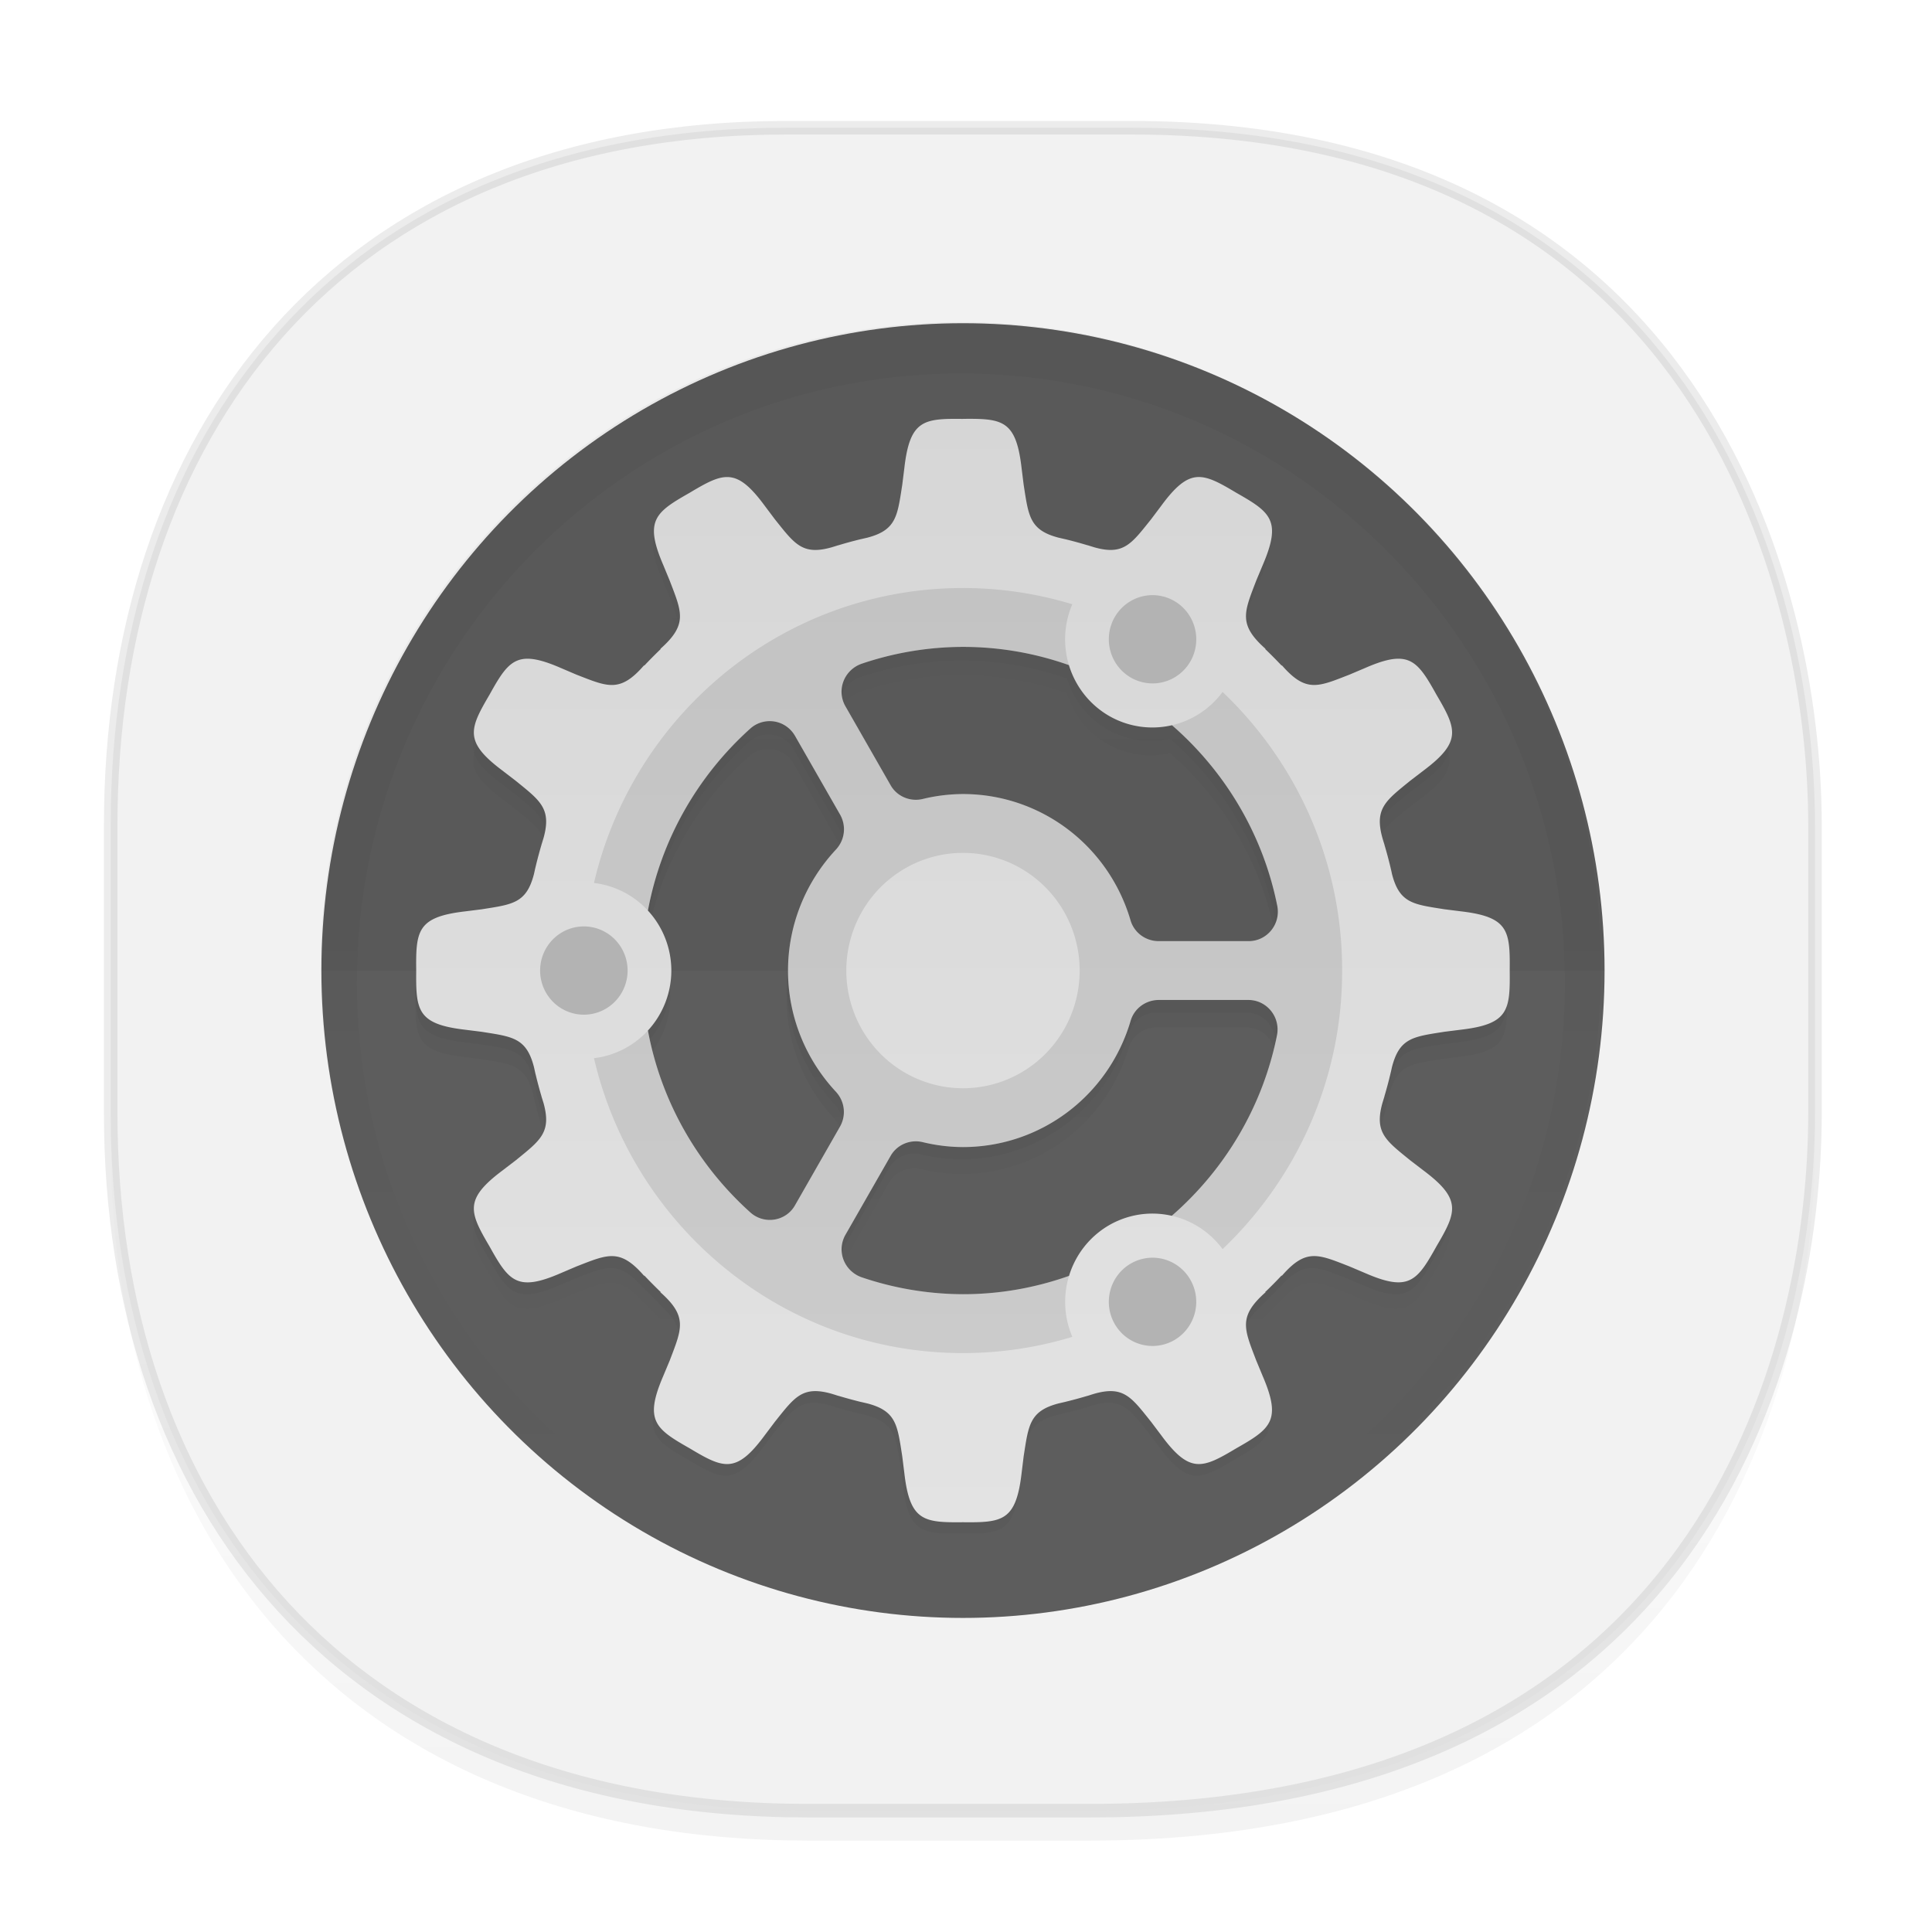 <svg xmlns:osb="http://www.openswatchbook.org/uri/2009/osb" xmlns="http://www.w3.org/2000/svg" xmlns:xlink="http://www.w3.org/1999/xlink" width="48" height="48" version="1.1" id="svg38"><defs id="defs22"><linearGradient id="linearGradient4488"><stop id="stop4490" offset="0" stop-color="#000" stop-opacity=".047"/><stop id="stop4492" offset="1" stop-color="#000" stop-opacity="0"/></linearGradient><linearGradient id="linearGradient4154"><stop offset="0" id="stop2" stop-color="#000" stop-opacity="1"/><stop offset="1" id="stop4" stop-color="#000" stop-opacity="0"/></linearGradient><style id="style4511"/><style id="style4511-26"/><style id="style4511-9"/><style id="style4552"/><style id="style4511-2"/><linearGradient xlink:href="#linearGradient4488" id="linearGradient4540" gradientUnits="userSpaceOnUse" gradientTransform="matrix(.307 0 0 .304 -63.56 2.426)" x1="288.112" y1="141.785" x2="287.575" y2="79.008"/><linearGradient osb:paint="solid" id="linearGradient5293"><stop id="stop5295" offset="0" stop-color="#9a89c0" stop-opacity="1"/></linearGradient><linearGradient gradientUnits="userSpaceOnUse" y2="44" x2="200" y1="268" x1="200" id="linearGradient955" xlink:href="#linearGradient945" gradientTransform="matrix(.179 0 0 .184 -39.35 44.605)"/><linearGradient id="linearGradient945"><stop offset="0" id="stop943" stop-color="#e6e6e6" stop-opacity="1"/><stop offset="1" id="stop941" stop-color="#d3d3d3" stop-opacity="1"/></linearGradient><linearGradient gradientUnits="userSpaceOnUse" y2="212" x2="152" y1="100" x1="152" id="linearGradient1035" xlink:href="#linearGradient1033" gradientTransform="translate(-26.432 -40.432)"/><linearGradient id="linearGradient1033"><stop id="stop1029" offset="0" stop-color="#000" stop-opacity="0"/><stop offset=".5" id="stop1037" stop-color="#000" stop-opacity="1"/><stop id="stop1031" offset="1" stop-color="#000" stop-opacity="0"/></linearGradient><filter height="1.048" y="-.024" width="1.048" x="-.024" id="filter1025" color-interpolation-filters="sRGB"><feGaussianBlur id="feGaussianBlur1027" stdDeviation="1.5"/></filter><linearGradient gradientUnits="userSpaceOnUse" y2="236" x2="152" y1="124" x1="152" id="linearGradient982" xlink:href="#linearGradient4154"/><clipPath id="clipPath999-3" clipPathUnits="userSpaceOnUse"><path id="path1001-6" d="M152 68c-48.601 0-88 39.399-88 88s39.399 88 88 88 88-39.399 88-88-39.399-88-88-88z" style="marker:none" color="#000" display="inline" overflow="visible" visibility="visible" opacity="1" fill="#5d5d5d" fill-opacity="1" fill-rule="nonzero" stroke="none" stroke-width="3.826" stroke-linecap="butt" stroke-linejoin="round" stroke-miterlimit="4" stroke-dasharray="none" stroke-dashoffset="0" stroke-opacity="1" enable-background="accumulate"/></clipPath><filter height="1.12" y="-.06" width="1.12" x="-.06" id="filter1003" color-interpolation-filters="sRGB"><feGaussianBlur id="feGaussianBlur1005" stdDeviation="4.4"/></filter></defs><style id="style4485" type="text/css"/><g id="g616" transform="matrix(1 0 0 1.003 0 -.01)" stroke-miterlimit="4" stroke-dashoffset="0"><path d="M2.75 26.652v1.668c0 9.574 5.641 17.282 17.322 17.282h7.002c15.287 0 18.019-11.322 18.019-17.282v-1.668c0 5.96-2.732 17.282-18.02 17.282h-7C8.39 43.934 2.75 36.226 2.75 26.652z" id="path4516" opacity="1" fill="url(#linearGradient4540)" fill-opacity="1" stroke="none" stroke-width="1.106" stroke-linecap="square" stroke-linejoin="bevel" stroke-dasharray="none" stroke-opacity=".078"/><path d="M19.534 3.174h8.582c14.05 0 16.977 11.247 16.977 17.282v7.123c0 5.96-2.732 17.282-18.02 17.282h-7C8.392 44.86 2.75 37.153 2.75 27.579v-7.123c0-9.574 5.526-17.282 16.783-17.282z" id="path4518" opacity="1" fill="#f2f2f2" fill-opacity="1" stroke="#000" stroke-width=".336" stroke-linecap="square" stroke-linejoin="bevel" stroke-dasharray="none" stroke-opacity=".078"/><g transform="matrix(1.01 0 0 .988 36.137 -48.444)" id="g1638" stroke-opacity="1"><ellipse style="marker:none" id="path4238" cx="-12.091" cy="-73.376" transform="scale(1 -1)" rx="15.782" ry="16.23" color="#000" display="inline" overflow="visible" visibility="visible" opacity="1" fill="#5d5d5d" fill-opacity="1" fill-rule="nonzero" stroke="none" stroke-width=".696" stroke-linecap="butt" stroke-linejoin="miter" stroke-dasharray="2.088,2.088" enable-background="accumulate"/><path style="marker:none" d="M-27.873 73.376a15.782 16.23 0 0 1 15.782-16.23A15.782 16.23 0 0 1 3.69 73.376z" id="circle1007" color="#000" display="inline" overflow="visible" visibility="visible" opacity=".05" fill="#000" fill-opacity="1" fill-rule="nonzero" stroke="none" stroke-width=".696" stroke-linecap="butt" stroke-linejoin="miter" stroke-dasharray="2.088,2.088" enable-background="accumulate"/><path transform="matrix(.179 0 0 .184 -39.35 44.605)" style="marker:none" d="M152 70c-48.601 0-88 39.399-88 88s39.399 88 88 88 88-39.399 88-88-39.399-88-88-88z" id="path962" clip-path="url(#clipPath999-3)" color="#000" display="inline" overflow="visible" visibility="visible" opacity=".2" fill="none" fill-opacity="1" fill-rule="nonzero" stroke="url(#linearGradient982)" stroke-width="10" stroke-linecap="butt" stroke-linejoin="round" stroke-dasharray="none" filter="url(#filter1003)" enable-background="accumulate"/><path style="marker:none" d="M125.568 42.574c-5.394-.06-7.28.14-8.04 6.662l-.288 2.305c-.666 4.23-.793 6.145-4.795 7.181-.268.06-.536.12-.803.184-.063.013-.119.028-.183.04l.008.003c-1.01.244-2.01.514-3 .808l.01-.011c-.166.056-.316.101-.473.15-.15.046-.3.09-.45.137-4.02 1.128-5.085-.468-7.786-3.81l-1.405-1.852c-1.959-2.635-3.37-3.759-4.873-3.881a3.58 3.58 0 0 0-.57 0c-1.344.105-2.817.93-4.848 2.133-4.7 2.645-6.234 3.76-3.63 9.787l.9 2.14c1.656 4.303 2.518 5.968-1.303 9.305l.102-.023a60.985 60.985 0 0 0-2.307 2.308l.022-.101c-3.338 3.82-5.003 2.959-9.305 1.303l-2.14-.903c-1.884-.814-3.288-1.223-4.409-1.258-2.466-.077-3.56 1.657-5.379 4.889-2.749 4.641-3.52 6.375 1.748 10.293l1.852 1.404c3.343 2.702 4.938 3.766 3.81 7.787-.047.15-.09.3-.136.45-.05.156-.092.307-.149.472l.01-.01c-.294.99-.565 1.99-.809 3l-.002-.008c-.012.065-.028.12-.04.184-.064.267-.124.534-.184.803-1.037 4.002-2.952 4.129-7.182 4.795l-2.305.289c-6.521.758-6.722 2.645-6.662 8.039-.06 5.393.14 7.28 6.662 8.039l2.305.289c4.23.666 6.145.793 7.182 4.795.06.268.12.536.183.802.013.064.029.12.041.184l.002-.008c.244 1.01.515 2.01.809 3l-.012-.01c.057.165.102.316.15.473.046.15.09.3.137.449 1.128 4.021-.467 5.085-3.81 7.787l-1.852 1.404c-5.269 3.918-4.497 5.65-1.748 10.291 2.645 4.701 3.76 6.235 9.787 3.631l2.14-.9c4.303-1.657 5.968-2.519 9.306 1.303l-.024-.102a60.97 60.97 0 0 0 2.309 2.307l-.102-.022c3.821 3.338 2.96 5.002 1.303 9.305l-.902 2.14c-2.604 6.028-1.07 7.145 3.63 9.79 4.642 2.748 6.375 3.518 10.293-1.75l1.405-1.852c2.701-3.343 3.765-4.939 7.787-3.81l.449.136c.157.049.307.094.473.15l-.01-.011c.99.294 1.99.565 3 .808l-.008.002c.064.013.12.028.183.041.267.064.535.124.803.184 4.002 1.036 4.13 2.952 4.795 7.182l.289 2.304c.759 6.522 2.645 6.722 8.04 6.662 5.393.06 7.28-.14 8.038-6.662l.29-2.304c.665-4.23.792-6.146 4.794-7.182.268-.06.536-.12.803-.184.063-.013.119-.028.183-.04l-.008-.003c1.01-.243 2.01-.514 3-.808l-.01.012c.166-.057.316-.102.473-.15.15-.047.3-.09.45-.138 4.02-1.128 5.085.468 7.786 3.81l1.405 1.853c3.918 5.268 5.65 4.496 10.29 1.748 4.702-2.645 6.235-3.76 3.632-9.788l-.9-2.14c-1.657-4.303-2.52-5.967 1.302-9.305l-.102.024a60.963 60.963 0 0 0 2.307-2.31l-.021.103c3.337-3.822 5.002-2.96 9.304-1.303l2.14.902c6.028 2.604 7.143 1.07 9.788-3.63 2.749-4.642 3.52-6.376-1.748-10.294l-1.852-1.404c-3.343-2.702-4.938-3.766-3.81-7.787.047-.15.09-.3.137-.45.048-.156.092-.307.148-.472l-.01.01c.294-.99.565-1.99.809-3l.002.008c.012-.065.028-.12.04-.184.064-.266.124-.534.184-.802 1.037-4.002 2.952-4.13 7.182-4.795l2.304-.29c6.522-.758 6.723-2.645 6.663-8.038.06-5.394-.14-7.28-6.663-8.04l-2.304-.289c-4.23-.665-6.145-.792-7.182-4.794-.06-.269-.12-.536-.183-.803-.014-.063-.029-.119-.041-.184l-.002.008a59.65 59.65 0 0 0-.809-3l.012.01c-.057-.165-.102-.316-.15-.472-.047-.15-.09-.3-.137-.45-1.129-4.021.467-5.085 3.81-7.787l1.852-1.404c5.268-3.918 4.496-5.65 1.748-10.291-1.819-3.232-2.914-4.968-5.38-4.89-1.12.034-2.524.445-4.407 1.26l-2.141.9c-4.303 1.656-5.967 2.518-9.305-1.303l.024.101a60.963 60.963 0 0 0-2.309-2.306l.102.021c-3.821-3.337-2.96-5.002-1.303-9.305l.902-2.14c2.604-6.028 1.07-7.142-3.63-9.787-2.321-1.375-3.915-2.255-5.419-2.133-1.503.122-2.916 1.246-4.875 3.88l-1.404 1.852c-2.702 3.343-3.766 4.939-7.787 3.81l-.45-.136c-.156-.049-.306-.092-.472-.148l.01.01c-.99-.294-1.99-.565-3-.809l.008-.002c-.065-.013-.12-.028-.183-.04a59.969 59.969 0 0 0-.803-.184c-4.002-1.037-4.13-2.952-4.795-7.182l-.29-2.305c-.758-6.522-2.644-6.722-8.038-6.662zm-.012 30.994h.012c5.065 0 9.96.875 14.535 2.48a12 12 0 0 0 5.465 6.88 12 12 0 0 0 8.67 1.29c7.203 6.191 12.43 14.704 14.44 24.55a4 4 0 0 1-3.92 4.8h-12.38a4 4 0 0 1-3.833-2.857 23.967 23.967 0 0 0-22.967-17.141 23.96 23.96 0 0 0-5.537.676 4 4 0 0 1-4.409-1.887l-6.18-10.701a4 4 0 0 1 2.19-5.791 43.99 43.99 0 0 1 13.914-2.299zM99.25 83.664a4 4 0 0 1 3.277 1.996l6.18 10.701a4 4 0 0 1-.56 4.752 23.995 23.995 0 0 0-6.579 16.457 23.995 23.995 0 0 0 6.568 16.47 4 4 0 0 1 .56 4.75l-6.161 10.676a4 4 0 0 1-6.115.997 43.998 43.998 0 0 1-14.063-24.74 12 12 0 0 0 3.211-8.155 12 12 0 0 0-3.213-8.15 43.996 43.996 0 0 1 14.057-24.754 4 4 0 0 1 2.838-1zm53.138 37.904h12.328a4 4 0 0 1 3.92 4.8c-2.008 9.84-7.23 18.35-14.427 24.54a12 12 0 0 0-2.924-.303 12 12 0 0 0-5.717 1.604 12 12 0 0 0-5.453 6.861 43.84 43.84 0 0 1-14.563 2.498c-4.73-.019-9.425-.8-13.906-2.314a4 4 0 0 1-2.185-5.79l6.17-10.687a4 4 0 0 1 4.408-1.887 24.02 24.02 0 0 0 5.54.676 23.966 23.966 0 0 0 22.975-17.14 4 4 0 0 1 3.834-2.858z" id="path1039" transform="matrix(.179 0 0 .184 -34.61 52.062)" color="#000" display="inline" overflow="visible" visibility="visible" opacity=".2" fill="#000" fill-opacity=".714" fill-rule="nonzero" stroke="none" stroke-width="16.078" stroke-linecap="butt" stroke-linejoin="miter" stroke-dasharray="none" filter="url(#filter1025)" enable-background="accumulate"/><path id="path1021" d="M125.568 44.574c-5.394-.06-7.28.14-8.04 6.662l-.288 2.305c-.666 4.23-.793 6.145-4.795 7.181-.268.06-.536.12-.803.184-.063.013-.119.028-.183.04l.008.003c-1.01.244-2.01.514-3 .808l.01-.011c-.166.056-.316.101-.473.15-.15.046-.3.09-.45.137-4.02 1.128-5.085-.468-7.786-3.81l-1.405-1.852c-1.959-2.635-3.37-3.759-4.873-3.881a3.58 3.58 0 0 0-.57 0c-1.344.105-2.817.93-4.848 2.133-4.7 2.645-6.234 3.76-3.63 9.787l.9 2.14c1.656 4.303 2.518 5.968-1.303 9.305l.102-.023a60.985 60.985 0 0 0-2.307 2.308l.022-.101c-3.338 3.82-5.003 2.959-9.305 1.303l-2.14-.903c-1.884-.814-3.288-1.223-4.409-1.258-2.466-.077-3.56 1.657-5.379 4.889-2.749 4.641-3.52 6.375 1.748 10.293l1.852 1.404c3.343 2.702 4.938 3.766 3.81 7.787-.047.15-.09.3-.136.45-.05.156-.092.307-.149.472l.01-.01c-.294.99-.565 1.99-.809 3l-.002-.008c-.012.065-.028.12-.04.184-.064.267-.124.534-.184.803-1.037 4.002-2.952 4.129-7.182 4.795l-2.305.289c-6.521.758-6.722 2.645-6.662 8.039-.06 5.393.14 7.28 6.662 8.039l2.305.289c4.23.666 6.145.793 7.182 4.795.06.268.12.536.183.802.013.064.029.12.041.184l.002-.008c.244 1.01.515 2.01.809 3l-.012-.01c.057.165.102.316.15.473.046.15.09.3.137.449 1.128 4.021-.467 5.085-3.81 7.787l-1.852 1.404c-5.269 3.918-4.497 5.65-1.748 10.291 2.645 4.701 3.76 6.235 9.787 3.631l2.14-.9c4.303-1.657 5.968-2.519 9.306 1.303l-.024-.102a60.97 60.97 0 0 0 2.309 2.307l-.102-.022c3.821 3.338 2.96 5.002 1.303 9.305l-.902 2.14c-2.604 6.028-1.07 7.145 3.63 9.79 4.642 2.748 6.375 3.518 10.293-1.75l1.405-1.852c2.701-3.343 3.765-4.939 7.787-3.81l.449.136c.157.049.307.094.473.15l-.01-.011c.99.294 1.99.565 3 .808l-.008.002c.064.013.12.028.183.041.267.064.535.124.803.184 4.002 1.036 4.13 2.952 4.795 7.182l.289 2.304c.759 6.522 2.645 6.722 8.04 6.662 5.393.06 7.28-.14 8.038-6.662l.29-2.304c.665-4.23.792-6.146 4.794-7.182.268-.06.536-.12.803-.184.063-.013.119-.028.183-.04l-.008-.003c1.01-.243 2.01-.514 3-.808l-.01.012c.166-.057.316-.102.473-.15.15-.047.3-.09.45-.138 4.02-1.128 5.085.468 7.786 3.81l1.405 1.853c3.918 5.268 5.65 4.496 10.29 1.748 4.702-2.645 6.235-3.76 3.632-9.788l-.9-2.14c-1.657-4.303-2.52-5.967 1.302-9.305l-.102.024a60.963 60.963 0 0 0 2.307-2.31l-.021.103c3.337-3.822 5.002-2.96 9.304-1.303l2.14.902c6.028 2.604 7.143 1.07 9.788-3.63 2.749-4.642 3.52-6.376-1.748-10.294l-1.852-1.404c-3.343-2.702-4.938-3.766-3.81-7.787.047-.15.09-.3.137-.45.048-.156.092-.307.148-.472l-.01.01c.294-.99.565-1.99.809-3l.002.008c.012-.065.028-.12.04-.184.064-.266.124-.534.184-.802 1.037-4.002 2.952-4.13 7.182-4.795l2.304-.29c6.522-.758 6.723-2.645 6.663-8.038.06-5.394-.14-7.28-6.663-8.04l-2.304-.289c-4.23-.665-6.145-.792-7.182-4.794-.06-.269-.12-.536-.183-.803-.014-.063-.029-.119-.041-.184l-.002.008a59.65 59.65 0 0 0-.809-3l.012.01c-.057-.165-.102-.316-.15-.472-.047-.15-.09-.3-.137-.45-1.129-4.021.467-5.085 3.81-7.787l1.852-1.404c5.268-3.918 4.496-5.65 1.748-10.291-1.819-3.232-2.914-4.968-5.38-4.89-1.12.034-2.524.445-4.407 1.26l-2.141.9c-4.303 1.656-5.967 2.518-9.305-1.303l.024.101a60.963 60.963 0 0 0-2.309-2.306l.102.021c-3.821-3.337-2.96-5.002-1.303-9.305l.902-2.14c2.604-6.028 1.07-7.142-3.63-9.787-2.321-1.375-3.915-2.255-5.419-2.133-1.503.122-2.916 1.246-4.875 3.88l-1.404 1.852c-2.702 3.343-3.766 4.939-7.787 3.81l-.45-.136c-.156-.049-.306-.092-.472-.148l.01.01c-.99-.294-1.99-.565-3-.809l.008-.002c-.065-.013-.12-.028-.183-.04a59.969 59.969 0 0 0-.803-.184c-4.002-1.037-4.13-2.952-4.795-7.182l-.29-2.305c-.758-6.522-2.644-6.722-8.038-6.662zm-.012 30.994h.012c5.065 0 9.96.875 14.535 2.48a12 12 0 0 0 5.465 6.88 12 12 0 0 0 8.67 1.29c7.203 6.191 12.43 14.704 14.44 24.55a4 4 0 0 1-3.92 4.8h-12.38a4 4 0 0 1-3.833-2.857 23.967 23.967 0 0 0-22.967-17.141 23.96 23.96 0 0 0-5.537.676 4 4 0 0 1-4.409-1.887l-6.18-10.701a4 4 0 0 1 2.19-5.791 43.99 43.99 0 0 1 13.914-2.299zM99.25 85.664a4 4 0 0 1 3.277 1.996l6.18 10.701a4 4 0 0 1-.56 4.752 23.995 23.995 0 0 0-6.579 16.457 23.995 23.995 0 0 0 6.568 16.47 4 4 0 0 1 .56 4.75l-6.161 10.676a4 4 0 0 1-6.115.997 43.998 43.998 0 0 1-14.063-24.74 12 12 0 0 0 3.211-8.155 12 12 0 0 0-3.213-8.15 43.996 43.996 0 0 1 14.057-24.754 4 4 0 0 1 2.838-1zm53.138 37.904h12.328a4 4 0 0 1 3.92 4.8c-2.008 9.84-7.23 18.35-14.427 24.54a12 12 0 0 0-2.924-.303 12 12 0 0 0-5.717 1.604 12 12 0 0 0-5.453 6.861 43.84 43.84 0 0 1-14.563 2.498c-4.73-.019-9.425-.8-13.906-2.314a4 4 0 0 1-2.185-5.79l6.17-10.687a4 4 0 0 1 4.408-1.887 24.02 24.02 0 0 0 5.54.676 23.966 23.966 0 0 0 22.975-17.14 4 4 0 0 1 3.834-2.858z" style="marker:none" transform="matrix(.179 0 0 .184 -34.61 52.062)" color="#000" display="inline" overflow="visible" visibility="visible" opacity=".2" fill="url(#linearGradient1035)" fill-opacity="1" fill-rule="nonzero" stroke="none" stroke-width="16.078" stroke-linecap="butt" stroke-linejoin="miter" stroke-dasharray="none" filter="url(#filter1025)" enable-background="accumulate"/><path style="marker:none" d="M-12.091 59.545c-.968-.012-1.306.025-1.442 1.228l-.052.425c-.12.78-.142 1.134-.86 1.325a10.91 10.91 0 0 0-.144.034l-.033.007h.002c-.181.045-.36.095-.538.15l.002-.002-.085.027-.08.025c-.722.209-.913-.086-1.397-.702l-.252-.342c-.351-.486-.604-.693-.874-.715a.624.624 0 0 0-.102 0c-.241.019-.506.171-.87.393-.843.488-1.118.693-.65 1.805l.16.395c.298.793.452 1.1-.233 1.716l.018-.004c-.141.138-.28.28-.413.425l.003-.018c-.598.704-.897.545-1.668.24l-.384-.167c-.338-.15-.59-.225-.79-.232-.443-.014-.64.306-.965.902-.493.856-.632 1.176.313 1.898l.332.26c.6.498.886.694.684 1.435l-.025.083c-.009.03-.016.057-.027.087l.002-.002c-.053.183-.101.367-.145.554v-.002l-.008.034-.032.148c-.186.738-.53.762-1.288.885l-.414.053c-1.17.14-1.205.488-1.195 1.482-.01.995.026 1.343 1.195 1.483l.414.053c.758.123 1.102.147 1.288.885l.032.148.008.034v-.002c.044.187.092.371.145.554l-.002-.003.027.088.025.082c.202.742-.084.938-.684 1.437l-.332.259c-.945.722-.806 1.042-.313 1.898.474.867.674 1.15 1.755.67l.384-.167c.771-.305 1.07-.464 1.668.24l-.004-.018c.135.145.273.287.414.425l-.018-.004c.685.615.53.922.234 1.716l-.162.395c-.467 1.111-.192 1.317.651 1.805.832.507 1.143.65 1.846-.323l.252-.341c.484-.617.675-.911 1.396-.703l.08.025.086.028-.002-.002c.177.054.357.104.538.15h-.002l.033.007.144.034c.718.191.74.544.86 1.324l.052.425c.136 1.203.475 1.24 1.442 1.23.967.01 1.305-.027 1.442-1.23l.051-.425c.12-.78.143-1.133.86-1.324l.144-.034.033-.008h-.001c.181-.045.36-.095.538-.149l-.002.002.085-.028.08-.025c.722-.208.912.086 1.397.703l.252.341c.702.972 1.013.83 1.845.323.843-.488 1.118-.694.651-1.805l-.161-.395c-.297-.794-.452-1.1.234-1.716l-.019.004c.142-.138.28-.28.414-.426l-.004.02c.599-.706.897-.547 1.669-.241l.384.166c1.08.48 1.28.198 1.755-.67.493-.855.631-1.175-.314-1.898l-.332-.259c-.6-.498-.885-.694-.683-1.436l.025-.083.026-.087-.002.002c.053-.182.102-.367.145-.553v.001l.008-.034c.012-.049.022-.098.033-.148.186-.738.53-.761 1.288-.884l.413-.053c1.17-.14 1.206-.488 1.195-1.483.01-.995-.025-1.343-1.195-1.483l-.413-.053c-.759-.123-1.102-.146-1.288-.884a3.533 3.533 0 0 0-.033-.148l-.007-.034v.001a11.25 11.25 0 0 0-.146-.553l.002.002-.027-.087-.024-.083c-.202-.742.084-.938.683-1.436l.332-.259c.945-.723.807-1.042.314-1.898-.326-.596-.523-.916-.965-.902-.2.006-.453.082-.79.232l-.384.166c-.772.306-1.07.465-1.669-.24l.004.019a11.094 11.094 0 0 0-.414-.425l.018.004c-.685-.616-.53-.923-.233-1.716l.162-.395c.467-1.112.192-1.317-.651-1.805-.417-.254-.703-.416-.972-.394-.27.023-.523.23-.874.716l-.252.342c-.485.616-.676.91-1.397.702l-.08-.025-.085-.027.002.002a10.485 10.485 0 0 0-.538-.15h.001l-.033-.007a11.072 11.072 0 0 0-.144-.034c-.718-.191-.74-.544-.86-1.324l-.052-.425c-.136-1.203-.474-1.24-1.441-1.23zm-.002 5.716h.002c.908 0 1.786.161 2.606.457a2.152 2.213 0 0 0 .98 1.269 2.152 2.213 0 0 0 1.555.238 8.144 8.144 0 0 1 2.59 4.527c.09.458-.25.886-.703.886h-2.22a.72.72 0 0 1-.688-.527c-.544-1.877-2.214-3.159-4.119-3.161a4.206 4.206 0 0 0-.993.124.71.71 0 0 1-.79-.348l-1.108-1.973a.745.745 0 0 1 .392-1.068 7.692 7.692 0 0 1 2.496-.424zm-4.718 1.862c.244.011.465.15.588.368l1.108 1.973a.754.754 0 0 1-.1.877 4.493 4.493 0 0 0-1.18 3.035 4.494 4.494 0 0 0 1.178 3.038.754.754 0 0 1 .1.876l-1.105 1.969a.706.706 0 0 1-1.097.183 8.173 8.173 0 0 1-2.522-4.563 2.152 2.213 0 0 0 .576-1.503 2.152 2.213 0 0 0-.576-1.504 8.173 8.173 0 0 1 2.52-4.565.705.705 0 0 1 .51-.184zm9.53 6.99h2.21c.454 0 .794.428.704.886a8.145 8.145 0 0 1-2.588 4.525 2.152 2.213 0 0 0-.524-.055 2.152 2.213 0 0 0-1.025.295 2.152 2.213 0 0 0-.978 1.266c-.821.297-1.7.46-2.609.46h-.003a7.694 7.694 0 0 1-2.494-.426.745.745 0 0 1-.392-1.068l1.107-1.971a.71.71 0 0 1 .79-.348c.325.081.66.123.994.124 1.905-.002 3.576-1.283 4.12-3.16a.72.72 0 0 1 .688-.528z" id="path4356" color="#000" display="inline" overflow="visible" visibility="visible" opacity="1" fill="url(#linearGradient955)" fill-opacity="1" fill-rule="nonzero" stroke="none" stroke-width="2.924" stroke-linecap="butt" stroke-linejoin="miter" stroke-dasharray="none" enable-background="accumulate"/><path style="marker:none" d="M-12.091 63.785c-4.414 0-8.11 3.158-9.077 7.395a2.152 2.213 0 0 1 1.327.692 8.173 8.173 0 0 1 2.52-4.565.705.705 0 0 1 1.098.184l1.108 1.973a.754.754 0 0 1-.1.877 4.493 4.493 0 0 0-1.18 3.035 4.494 4.494 0 0 0 1.178 3.038.754.754 0 0 1 .1.876l-1.105 1.969a.706.706 0 0 1-1.097.183 8.173 8.173 0 0 1-2.522-4.563 2.152 2.213 0 0 1-1.327.693c.967 4.236 4.664 7.394 9.077 7.394.935 0 1.838-.143 2.69-.407a2.152 2.213 0 0 1-.081-1.53 7.66 7.66 0 0 1-2.609.461h-.003a7.694 7.694 0 0 1-2.494-.426.745.745 0 0 1-.392-1.068l1.107-1.971a.71.71 0 0 1 .79-.348c.325.081.66.123.994.124 1.905-.002 3.576-1.283 4.12-3.16a.72.72 0 0 1 .688-.528h2.21c.455 0 .794.428.704.886a8.145 8.145 0 0 1-2.588 4.525 2.152 2.213 0 0 1 1.25.835 9.69 9.69 0 0 0 2.94-6.983 9.69 9.69 0 0 0-2.94-6.985 2.152 2.213 0 0 1-1.245.834 8.145 8.145 0 0 1 2.59 4.527c.09.458-.25.886-.703.886h-2.22a.72.72 0 0 1-.688-.527c-.544-1.877-2.214-3.159-4.119-3.161a4.206 4.206 0 0 0-.993.124.71.71 0 0 1-.79-.348l-1.108-1.973a.745.745 0 0 1 .392-1.068 7.692 7.692 0 0 1 2.496-.424h.002c.908 0 1.786.161 2.606.457a2.152 2.213 0 0 1 .083-1.526 9.077 9.077 0 0 0-2.69-.407zm0 6.64a2.87 2.95 0 0 1 2.87 2.95 2.87 2.95 0 0 1-2.87 2.951 2.87 2.95 0 0 1-2.87-2.95 2.87 2.95 0 0 1 2.87-2.951z" id="path4451" color="#000" display="inline" overflow="visible" visibility="visible" opacity=".1" fill="#000" fill-opacity="1" fill-rule="nonzero" stroke="none" stroke-width=".716" stroke-linecap="butt" stroke-linejoin="miter" stroke-dasharray="2.148,2.148" enable-background="accumulate"/><path d="M-7.48 63.965a1.076 1.107 0 0 0-.88.552 1.076 1.107 0 0 0 .394 1.511 1.076 1.107 0 0 0 1.47-.405 1.076 1.107 0 0 0-.394-1.511 1.076 1.107 0 0 0-.59-.147zm-13.937 8.304a1.076 1.107 0 0 0-1.076 1.107 1.076 1.107 0 0 0 1.076 1.106 1.076 1.107 0 0 0 1.076-1.106 1.076 1.107 0 0 0-1.076-1.107zm13.963 8.306a1.076 1.107 0 0 0-.512.148 1.076 1.107 0 0 0-.394 1.511 1.076 1.107 0 0 0 1.47.405 1.076 1.107 0 0 0 .393-1.511 1.076 1.107 0 0 0-.957-.553z" id="circle1245" display="inline" opacity="1" fill="#b3b3b3" fill-opacity="1" stroke="none" stroke-width=".546" stroke-linecap="round" stroke-linejoin="round" stroke-dasharray="none" enable-background="new"/></g></g></svg>